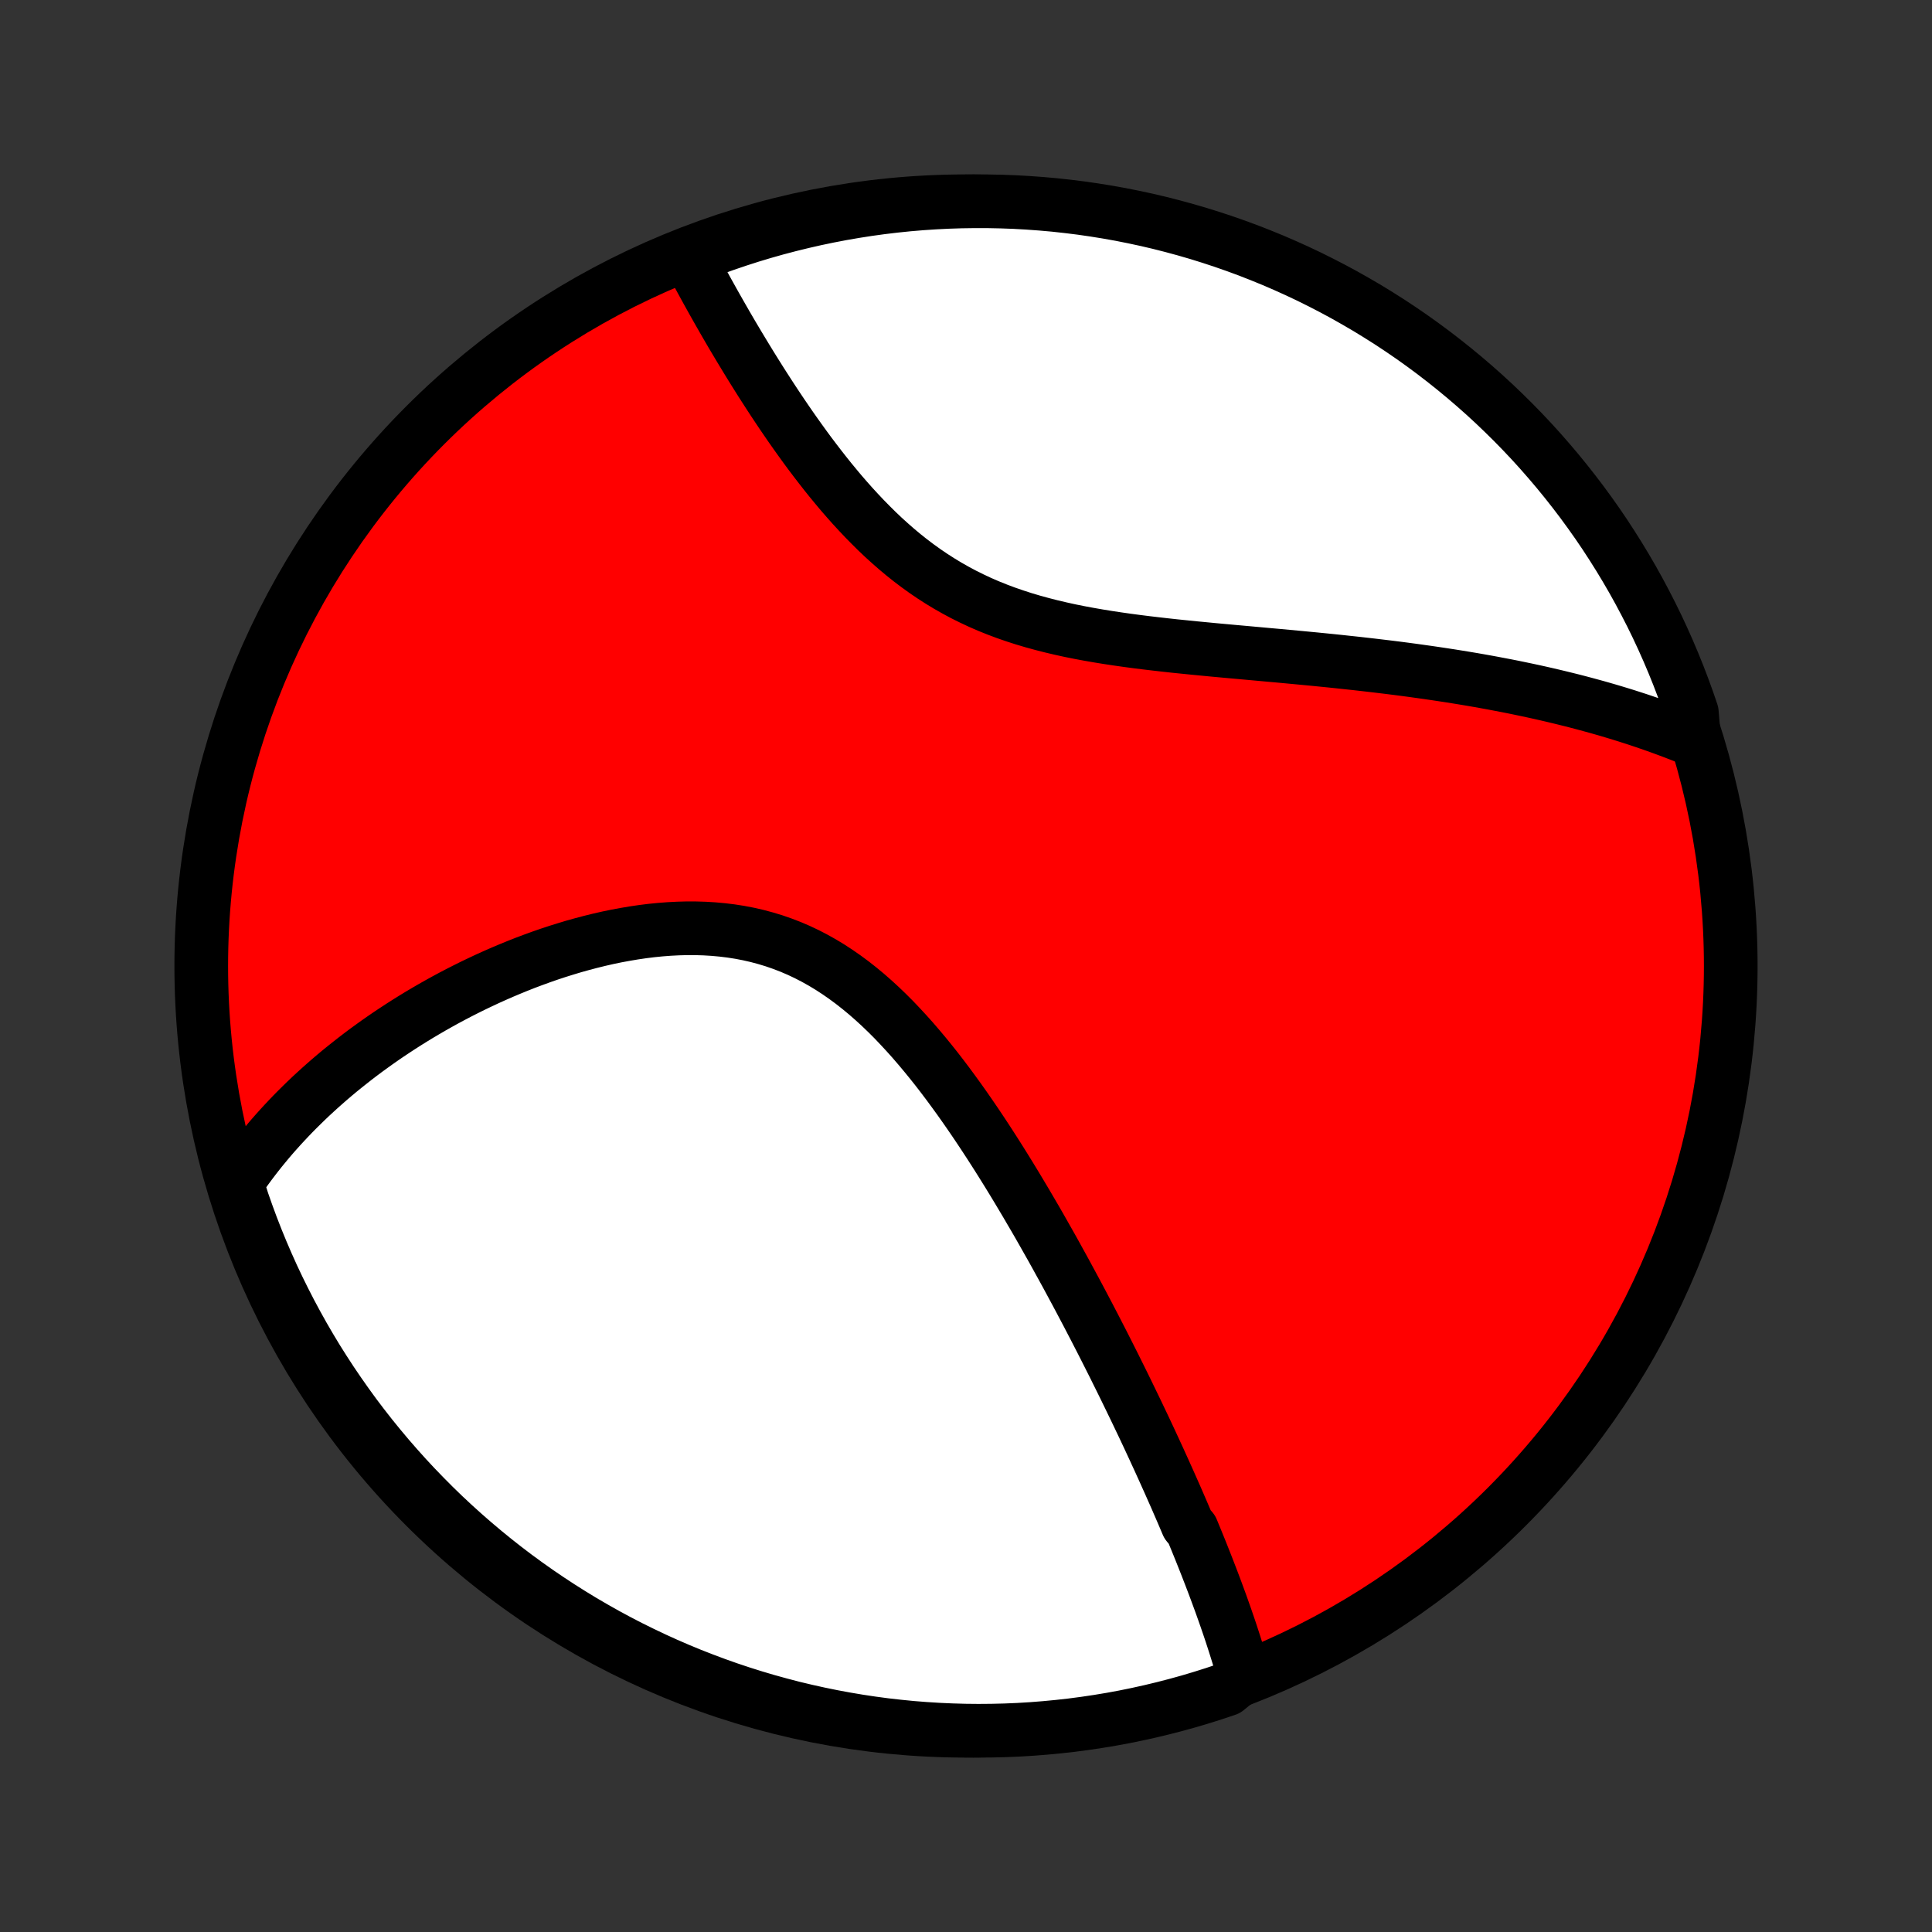 <?xml version="1.0" encoding="utf-8" standalone="no"?>
<!DOCTYPE svg PUBLIC "-//W3C//DTD SVG 1.1//EN"
  "http://www.w3.org/Graphics/SVG/1.1/DTD/svg11.dtd">
<!-- Created with matplotlib (http://matplotlib.org/) -->
<svg height="72pt" version="1.1" viewBox="0 0 72 72" width="72pt" xmlns="http://www.w3.org/2000/svg" xmlns:xlink="http://www.w3.org/1999/xlink">
 <rect x="0" y="0" width="72" height="72" fill="#333333" stroke="none"/>
 <defs>
  <style type="text/css">
*{stroke-linecap:butt;stroke-linejoin:round;}
  </style>
 </defs>
 <g id="figure_1">
  <g id="patch_1">
   <path d="
M0 72
L72 72
L72 0
L0 0
z
" style="fill:none;"/>
  </g>
  <g id="axes_1">
   <g id="PatchCollection_1">
    <defs>
     <path d="
M36 -7.5
C43.558 -7.5 50.808 -10.503 56.153 -15.848
C61.497 -21.192 64.5 -28.442 64.5 -36
C64.5 -43.558 61.497 -50.808 56.153 -56.153
C50.808 -61.497 43.558 -64.5 36 -64.5
C28.442 -64.5 21.192 -61.497 15.848 -56.153
C10.503 -50.808 7.5 -43.558 7.5 -36
C7.5 -28.442 10.503 -21.192 15.848 -15.848
C21.192 -10.503 28.442 -7.5 36 -7.5
z
" id="C0_0_a811fe30f3"/>
     <path d="
M46.358 -9.567
L46.304 -9.761
L46.248 -9.955
L46.191 -10.148
L46.132 -10.342
L46.072 -10.535
L46.011 -10.728
L45.949 -10.921
L45.886 -11.114
L45.822 -11.306
L45.756 -11.499
L45.69 -11.692
L45.622 -11.885
L45.554 -12.077
L45.485 -12.27
L45.414 -12.463
L45.343 -12.656
L45.271 -12.849
L45.198 -13.043
L45.124 -13.236
L45.049 -13.43
L44.974 -13.624
L44.897 -13.819
L44.82 -14.013
L44.742 -14.209
L44.663 -14.404
L44.583 -14.6
L44.502 -14.797
L44.421 -14.994
L44.255 -15.191
L44.171 -15.389
L44.086 -15.588
L44 -15.788
L43.913 -15.988
L43.826 -16.189
L43.737 -16.39
L43.647 -16.593
L43.557 -16.796
L43.465 -17
L43.373 -17.205
L43.279 -17.412
L43.185 -17.619
L43.089 -17.827
L42.993 -18.036
L42.895 -18.247
L42.797 -18.458
L42.697 -18.671
L42.596 -18.885
L42.493 -19.1
L42.39 -19.317
L42.285 -19.535
L42.179 -19.754
L42.072 -19.975
L41.964 -20.197
L41.854 -20.421
L41.743 -20.646
L41.63 -20.873
L41.517 -21.102
L41.401 -21.332
L41.284 -21.564
L41.166 -21.797
L41.046 -22.033
L40.924 -22.27
L40.801 -22.509
L40.676 -22.749
L40.55 -22.992
L40.421 -23.236
L40.291 -23.483
L40.159 -23.731
L40.025 -23.981
L39.889 -24.233
L39.752 -24.487
L39.612 -24.743
L39.47 -25
L39.327 -25.26
L39.181 -25.522
L39.032 -25.785
L38.882 -26.05
L38.73 -26.317
L38.575 -26.586
L38.417 -26.856
L38.258 -27.128
L38.095 -27.402
L37.931 -27.677
L37.764 -27.953
L37.594 -28.231
L37.421 -28.51
L37.246 -28.79
L37.068 -29.07
L36.887 -29.352
L36.703 -29.634
L36.516 -29.916
L36.326 -30.199
L36.133 -30.481
L35.937 -30.763
L35.737 -31.045
L35.534 -31.325
L35.328 -31.605
L35.118 -31.883
L34.905 -32.159
L34.688 -32.432
L34.467 -32.703
L34.242 -32.971
L34.014 -33.236
L33.781 -33.496
L33.544 -33.752
L33.304 -34.004
L33.059 -34.249
L32.809 -34.489
L32.555 -34.722
L32.297 -34.948
L32.034 -35.166
L31.766 -35.377
L31.494 -35.578
L31.217 -35.771
L30.936 -35.954
L30.65 -36.127
L30.359 -36.29
L30.065 -36.442
L29.766 -36.583
L29.463 -36.713
L29.156 -36.831
L28.845 -36.939
L28.531 -37.034
L28.214 -37.119
L27.894 -37.192
L27.572 -37.254
L27.247 -37.305
L26.92 -37.345
L26.592 -37.375
L26.262 -37.395
L25.932 -37.405
L25.601 -37.406
L25.27 -37.397
L24.939 -37.38
L24.609 -37.355
L24.279 -37.322
L23.95 -37.281
L23.623 -37.233
L23.297 -37.178
L22.973 -37.118
L22.65 -37.051
L22.33 -36.978
L22.013 -36.9
L21.698 -36.817
L21.386 -36.73
L21.077 -36.637
L20.77 -36.541
L20.467 -36.441
L20.168 -36.337
L19.871 -36.229
L19.578 -36.119
L19.289 -36.005
L19.003 -35.888
L18.721 -35.769
L18.442 -35.647
L18.167 -35.523
L17.896 -35.396
L17.628 -35.268
L17.364 -35.137
L17.104 -35.005
L16.848 -34.871
L16.595 -34.735
L16.347 -34.598
L16.101 -34.459
L15.86 -34.319
L15.622 -34.178
L15.388 -34.035
L15.157 -33.891
L14.93 -33.746
L14.707 -33.6
L14.486 -33.453
L14.27 -33.305
L14.057 -33.156
L13.847 -33.005
L13.64 -32.855
L13.437 -32.703
L13.237 -32.55
L13.041 -32.396
L12.847 -32.242
L12.656 -32.087
L12.469 -31.931
L12.285 -31.774
L12.104 -31.616
L11.925 -31.457
L11.75 -31.298
L11.577 -31.138
L11.408 -30.977
L11.241 -30.814
L11.077 -30.652
L10.915 -30.488
L10.757 -30.323
L10.601 -30.157
L10.448 -29.991
L10.297 -29.823
L10.149 -29.655
L10.004 -29.485
L9.862 -29.314
L9.721 -29.142
L9.584 -28.969
L9.449 -28.795
L9.316 -28.619
L9.186 -28.442
L9.059 -28.264
L8.934 -28.085
L8.812 -27.904
L8.885 -27.721
L9.042 -27.224
L9.208 -26.752
L9.381 -26.283
L9.563 -25.817
L9.753 -25.354
L9.951 -24.894
L10.156 -24.438
L10.37 -23.985
L10.592 -23.536
L10.821 -23.09
L11.058 -22.649
L11.302 -22.211
L11.554 -21.778
L11.813 -21.349
L12.08 -20.925
L12.354 -20.505
L12.636 -20.09
L12.924 -19.68
L13.219 -19.274
L13.522 -18.874
L13.831 -18.479
L14.147 -18.09
L14.47 -17.705
L14.799 -17.327
L15.134 -16.954
L15.476 -16.587
L15.825 -16.226
L16.179 -15.87
L16.539 -15.521
L16.906 -15.178
L17.278 -14.842
L17.656 -14.512
L18.039 -14.189
L18.428 -13.872
L18.822 -13.562
L19.222 -13.258
L19.627 -12.962
L20.036 -12.673
L20.451 -12.391
L20.87 -12.116
L21.294 -11.848
L21.722 -11.587
L22.155 -11.335
L22.591 -11.089
L23.032 -10.851
L23.477 -10.621
L23.926 -10.399
L24.378 -10.184
L24.834 -9.977
L25.294 -9.778
L25.756 -9.587
L26.222 -9.405
L26.691 -9.23
L27.162 -9.063
L27.636 -8.905
L28.113 -8.755
L28.592 -8.613
L29.074 -8.48
L29.557 -8.354
L30.043 -8.238
L30.53 -8.13
L31.019 -8.03
L31.51 -7.939
L32.002 -7.856
L32.495 -7.782
L32.989 -7.716
L33.484 -7.66
L33.98 -7.611
L34.476 -7.572
L34.973 -7.541
L35.47 -7.519
L35.968 -7.505
L36.465 -7.5
L36.962 -7.504
L37.459 -7.516
L37.956 -7.537
L38.452 -7.567
L38.947 -7.606
L39.441 -7.653
L39.934 -7.708
L40.426 -7.773
L40.917 -7.846
L41.406 -7.927
L41.894 -8.017
L42.38 -8.116
L42.863 -8.223
L43.345 -8.339
L43.825 -8.463
L44.302 -8.595
L44.776 -8.736
L45.248 -8.885
L45.717 -9.042
z
" id="C0_1_100f00e1ae"/>
     <path d="
M63.137 -44.409
L62.934 -44.493
L62.729 -44.575
L62.523 -44.655
L62.316 -44.734
L62.108 -44.812
L61.899 -44.889
L61.688 -44.964
L61.476 -45.038
L61.263 -45.111
L61.049 -45.183
L60.833 -45.253
L60.615 -45.323
L60.396 -45.391
L60.176 -45.458
L59.954 -45.524
L59.73 -45.589
L59.505 -45.653
L59.278 -45.715
L59.05 -45.777
L58.819 -45.838
L58.587 -45.898
L58.353 -45.956
L58.116 -46.014
L57.878 -46.071
L57.638 -46.127
L57.396 -46.182
L57.152 -46.236
L56.905 -46.289
L56.656 -46.341
L56.405 -46.393
L56.152 -46.443
L55.896 -46.492
L55.638 -46.541
L55.377 -46.589
L55.114 -46.636
L54.849 -46.682
L54.58 -46.727
L54.31 -46.771
L54.036 -46.815
L53.76 -46.857
L53.481 -46.899
L53.199 -46.94
L52.914 -46.98
L52.627 -47.02
L52.336 -47.059
L52.043 -47.097
L51.746 -47.134
L51.447 -47.17
L51.145 -47.206
L50.84 -47.241
L50.532 -47.276
L50.221 -47.309
L49.907 -47.343
L49.59 -47.376
L49.27 -47.408
L48.947 -47.44
L48.621 -47.471
L48.292 -47.502
L47.961 -47.533
L47.627 -47.564
L47.29 -47.594
L46.951 -47.625
L46.609 -47.656
L46.265 -47.687
L45.919 -47.718
L45.57 -47.75
L45.22 -47.782
L44.868 -47.816
L44.514 -47.85
L44.159 -47.886
L43.803 -47.922
L43.445 -47.961
L43.087 -48.002
L42.728 -48.044
L42.369 -48.089
L42.01 -48.137
L41.651 -48.188
L41.293 -48.242
L40.936 -48.3
L40.58 -48.362
L40.226 -48.428
L39.873 -48.499
L39.523 -48.576
L39.175 -48.658
L38.831 -48.746
L38.489 -48.84
L38.152 -48.94
L37.818 -49.048
L37.488 -49.162
L37.163 -49.284
L36.842 -49.413
L36.527 -49.55
L36.217 -49.695
L35.911 -49.847
L35.612 -50.007
L35.318 -50.174
L35.029 -50.349
L34.746 -50.531
L34.469 -50.719
L34.197 -50.915
L33.931 -51.116
L33.671 -51.323
L33.416 -51.536
L33.167 -51.754
L32.922 -51.976
L32.683 -52.203
L32.45 -52.434
L32.221 -52.667
L31.997 -52.904
L31.777 -53.143
L31.563 -53.384
L31.352 -53.627
L31.147 -53.872
L30.945 -54.117
L30.748 -54.363
L30.555 -54.61
L30.366 -54.856
L30.18 -55.102
L29.999 -55.348
L29.821 -55.594
L29.647 -55.838
L29.476 -56.081
L29.309 -56.324
L29.145 -56.564
L28.985 -56.803
L28.827 -57.041
L28.673 -57.277
L28.522 -57.511
L28.373 -57.743
L28.228 -57.973
L28.086 -58.2
L27.946 -58.426
L27.809 -58.65
L27.675 -58.871
L27.543 -59.09
L27.414 -59.306
L27.287 -59.52
L27.163 -59.732
L27.041 -59.942
L26.922 -60.149
L26.805 -60.354
L26.69 -60.557
L26.577 -60.757
L26.467 -60.955
L26.358 -61.151
L26.252 -61.344
L26.148 -61.535
L26.045 -61.724
L25.945 -61.911
L25.846 -62.096
L25.75 -62.279
L26.087 -62.459
L26.555 -62.72
L27.025 -62.889
L27.499 -63.05
L27.975 -63.203
L28.453 -63.347
L28.934 -63.483
L29.417 -63.61
L29.902 -63.729
L30.389 -63.84
L30.877 -63.942
L31.367 -64.036
L31.859 -64.121
L32.352 -64.198
L32.846 -64.266
L33.34 -64.325
L33.836 -64.376
L34.332 -64.418
L34.829 -64.451
L35.326 -64.476
L35.824 -64.492
L36.321 -64.499
L36.818 -64.498
L37.315 -64.488
L37.812 -64.47
L38.308 -64.442
L38.804 -64.406
L39.298 -64.362
L39.792 -64.308
L40.284 -64.247
L40.775 -64.176
L41.265 -64.097
L41.753 -64.01
L42.239 -63.913
L42.724 -63.809
L43.206 -63.696
L43.686 -63.574
L44.164 -63.444
L44.639 -63.306
L45.112 -63.159
L45.582 -63.004
L46.049 -62.841
L46.513 -62.67
L46.973 -62.49
L47.431 -62.303
L47.885 -62.107
L48.335 -61.904
L48.781 -61.693
L49.224 -61.473
L49.663 -61.246
L50.097 -61.012
L50.527 -60.769
L50.953 -60.52
L51.374 -60.262
L51.791 -59.998
L52.202 -59.726
L52.609 -59.447
L53.011 -59.16
L53.407 -58.867
L53.798 -58.566
L54.184 -58.259
L54.564 -57.945
L54.939 -57.624
L55.308 -57.297
L55.67 -56.964
L56.027 -56.623
L56.378 -56.277
L56.723 -55.924
L57.061 -55.566
L57.393 -55.201
L57.718 -54.83
L58.037 -54.454
L58.349 -54.072
L58.654 -53.685
L58.953 -53.292
L59.244 -52.894
L59.529 -52.491
L59.806 -52.083
L60.075 -51.67
L60.338 -51.252
L60.593 -50.83
L60.841 -50.403
L61.081 -49.971
L61.313 -49.535
L61.538 -49.096
L61.755 -48.652
L61.964 -48.204
L62.165 -47.753
L62.358 -47.298
L62.543 -46.84
L62.72 -46.378
L62.889 -45.913
L63.05 -45.445
z
" id="C0_2_bb27b403f9"/>
    </defs>
    <g clip-path="url(#p1bffca34e9)">
     <use style="fill:#ff0000;stroke:#000000;stroke-width:2.0;" x="0.0" xlink:href="#C0_0_a811fe30f3" y="72.0"/>
    </g>
    <g clip-path="url(#p1bffca34e9)">
     <use style="fill:#ffffff;stroke:#000000;stroke-width:2.0;" x="0.0" xlink:href="#C0_1_100f00e1ae" y="72.0"/>
    </g>
    <g clip-path="url(#p1bffca34e9)">
     <use style="fill:#ffffff;stroke:#000000;stroke-width:2.0;" x="0.0" xlink:href="#C0_2_bb27b403f9" y="72.0"/>
    </g>
   </g>
  </g>
 </g>
 <defs>
  <clipPath id="p1bffca34e9">
   <rect height="72.0" width="72.0" x="0.0" y="0.0"/>
  </clipPath>
 </defs>
</svg>
